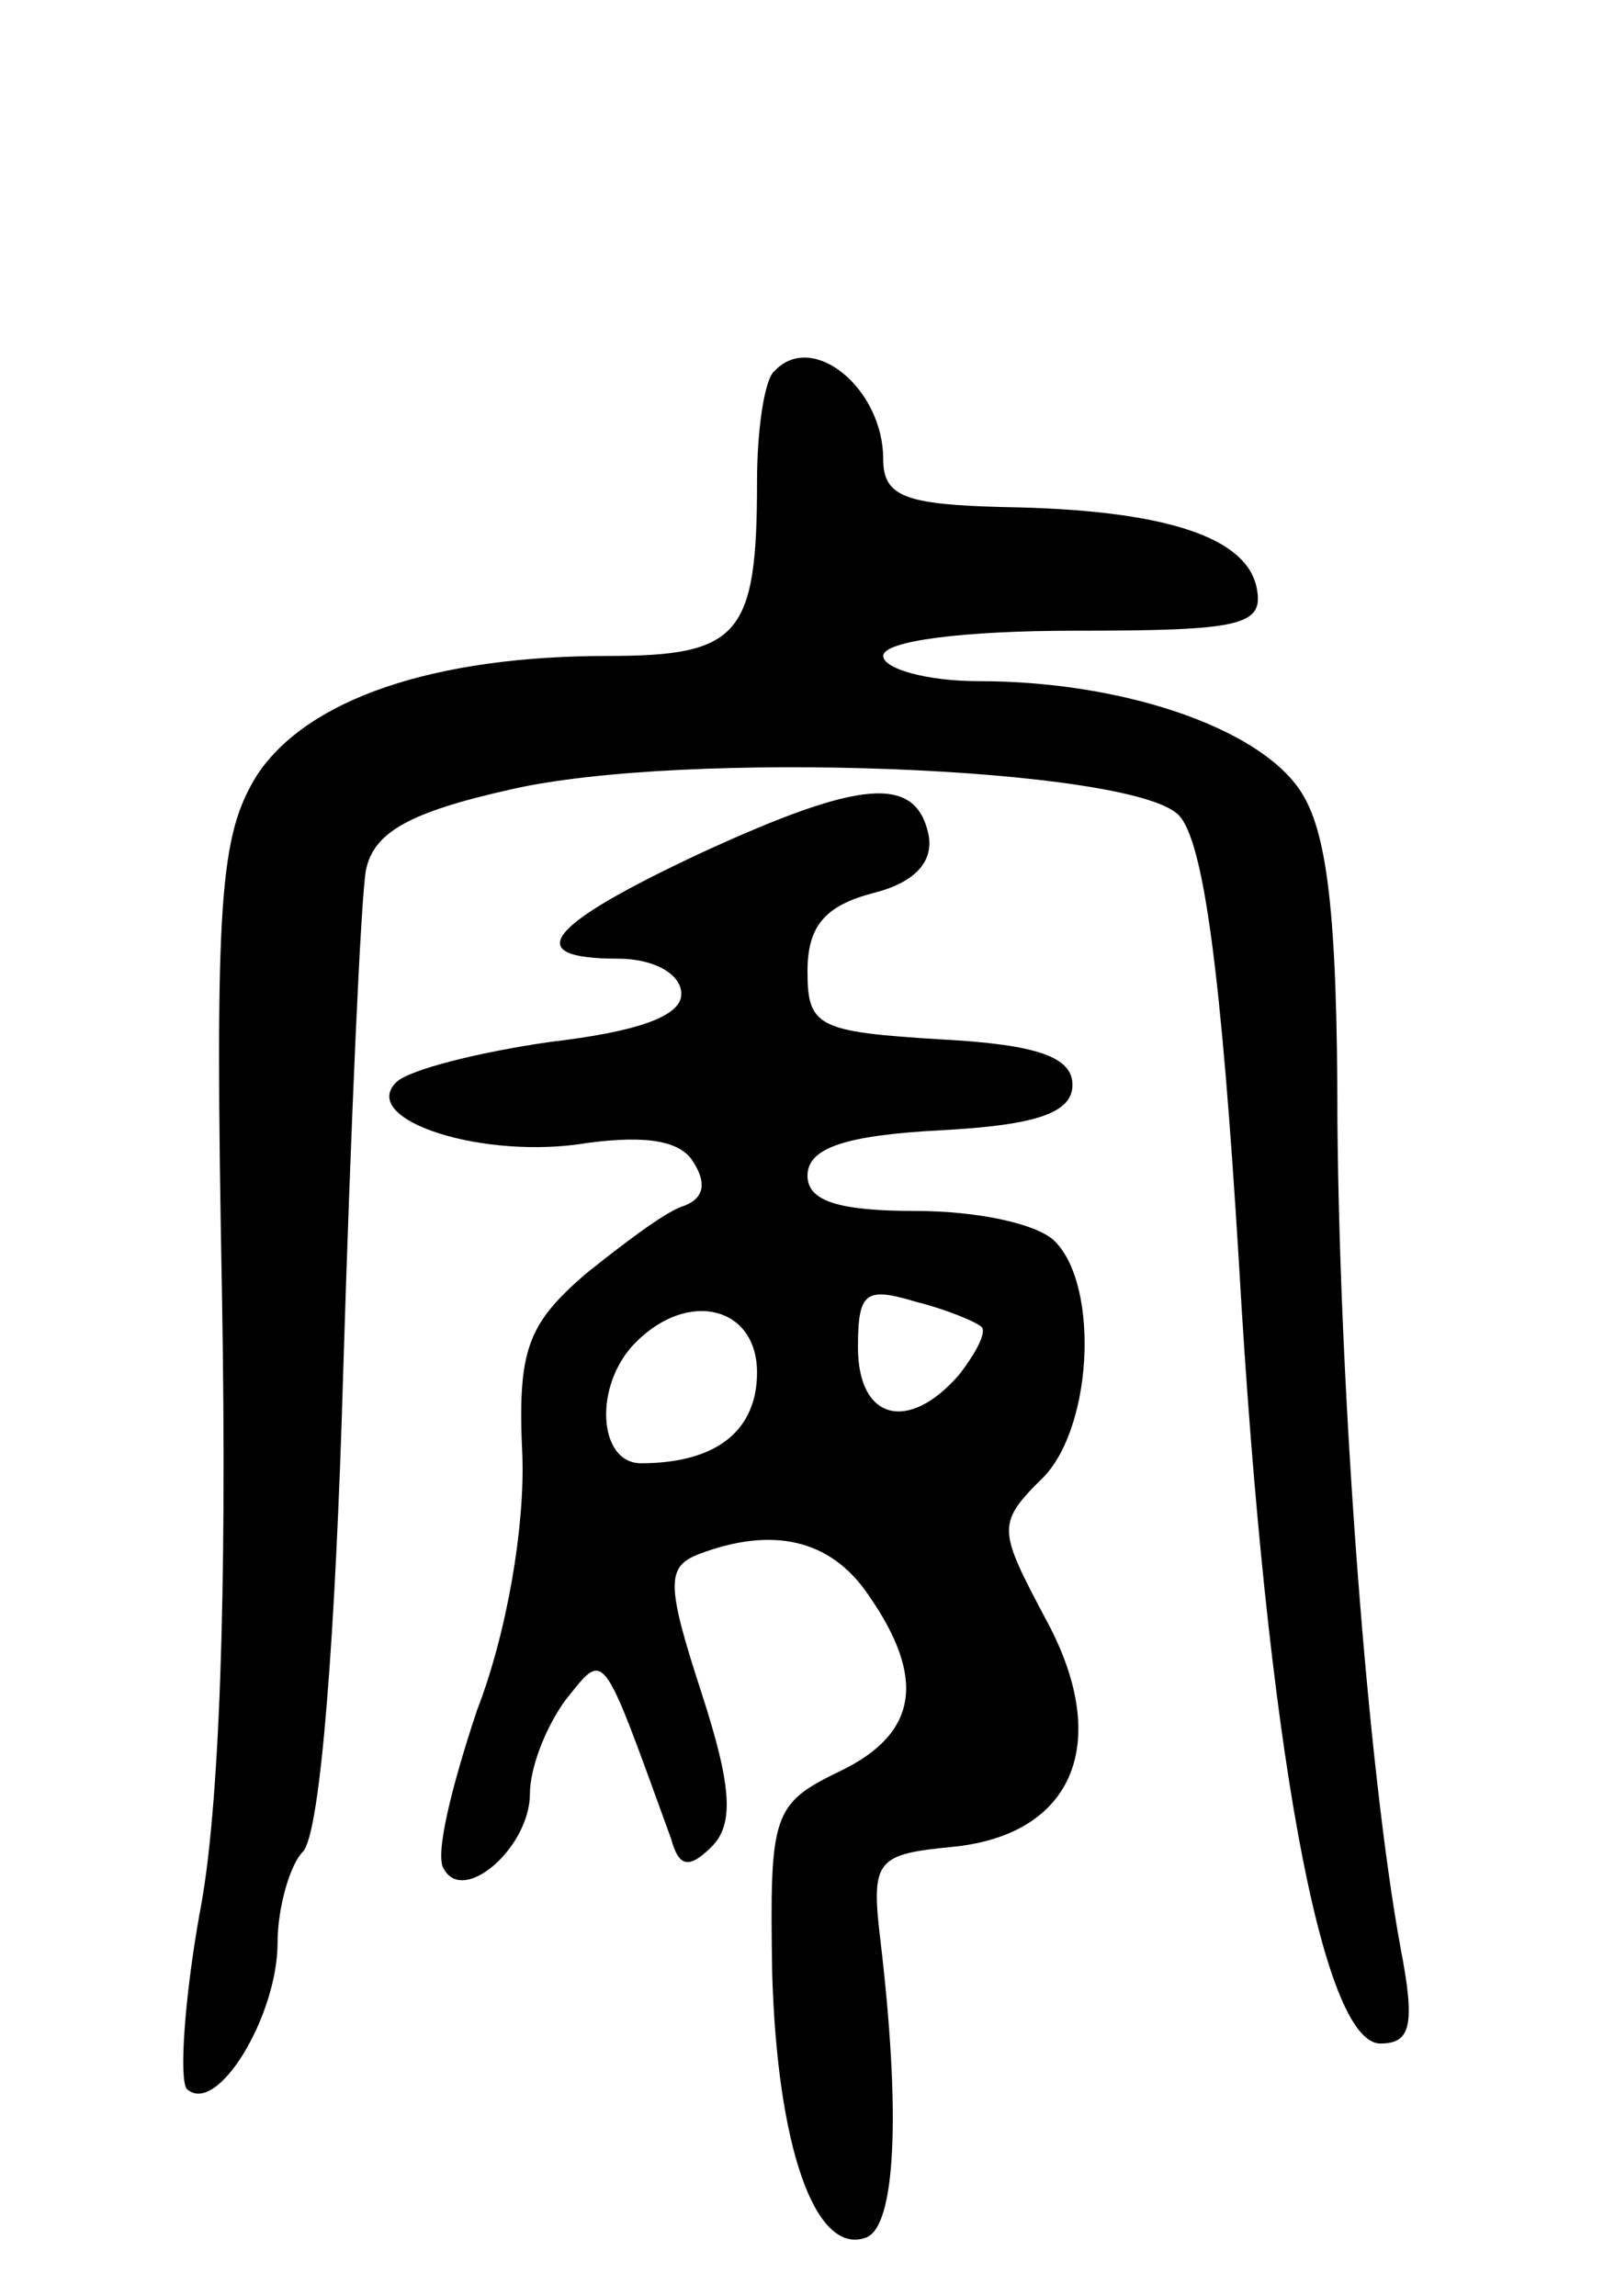 <svg version="1.0" xmlns="http://www.w3.org/2000/svg"
 width="64pt" height="91pt" viewBox="0 0 64 91"
 preserveAspectRatio="xMidYMid meet">
<g transform="translate(0,91) scale(0.1,-0.1)"
fill="#000000" stroke="none">
<path d="M307 763 c-4 -3 -7 -23 -7 -44 0 -61 -7 -69 -59 -69 -69 0 -119 -17
-139 -47 -15 -24 -17 -49 -14 -208 2 -116 -1 -204 -9 -244 -6 -34 -8 -65 -5
-69 12 -11 36 29 36 58 0 14 5 31 10 36 7 7 13 86 16 190 3 98 7 188 9 199 3
15 17 23 57 32 69 16 246 9 265 -10 10 -10 17 -63 24 -178 11 -192 33 -309 56
-309 12 0 14 7 8 38 -13 71 -24 217 -25 327 0 83 -4 116 -15 132 -17 25 -71
43 -127 43 -21 0 -38 5 -38 10 0 6 32 10 76 10 66 0 75 2 72 17 -4 20 -36 31
-100 32 -39 1 -48 4 -48 19 0 28 -28 51 -43 35z"/>
<path d="M278 572 c-62 -29 -72 -42 -33 -42 14 0 25 -6 25 -14 0 -9 -18 -15
-52 -19 -28 -4 -56 -11 -61 -16 -15 -15 35 -31 76 -24 23 3 37 1 42 -8 5 -8 4
-14 -4 -17 -7 -2 -24 -15 -39 -27 -23 -20 -27 -30 -25 -72 1 -28 -6 -70 -18
-101 -10 -30 -17 -58 -13 -63 8 -14 34 9 34 30 0 10 6 26 14 37 16 20 14 22
42 -55 3 -11 7 -12 16 -3 9 9 8 24 -4 61 -14 43 -14 50 -1 55 29 11 52 6 67
-16 23 -33 20 -55 -11 -70 -27 -13 -28 -17 -27 -80 2 -69 17 -112 37 -105 12
4 14 49 6 117 -4 33 -2 35 29 38 48 5 63 42 36 91 -18 34 -19 37 -2 54 21 19
24 77 6 95 -7 7 -31 12 -55 12 -31 0 -43 4 -43 14 0 11 15 16 53 18 38 2 52 7
52 18 0 11 -14 16 -52 18 -49 3 -53 5 -53 27 0 18 7 26 26 31 16 4 24 12 22
23 -5 24 -27 22 -90 -7z m111 -188 c2 -2 -2 -10 -9 -19 -20 -23 -40 -18 -40
11 0 22 3 24 23 18 12 -3 24 -8 26 -10z m-89 -18 c0 -23 -16 -36 -46 -36 -17
0 -19 31 -2 48 21 21 48 14 48 -12z"/>
</g>
</svg>

